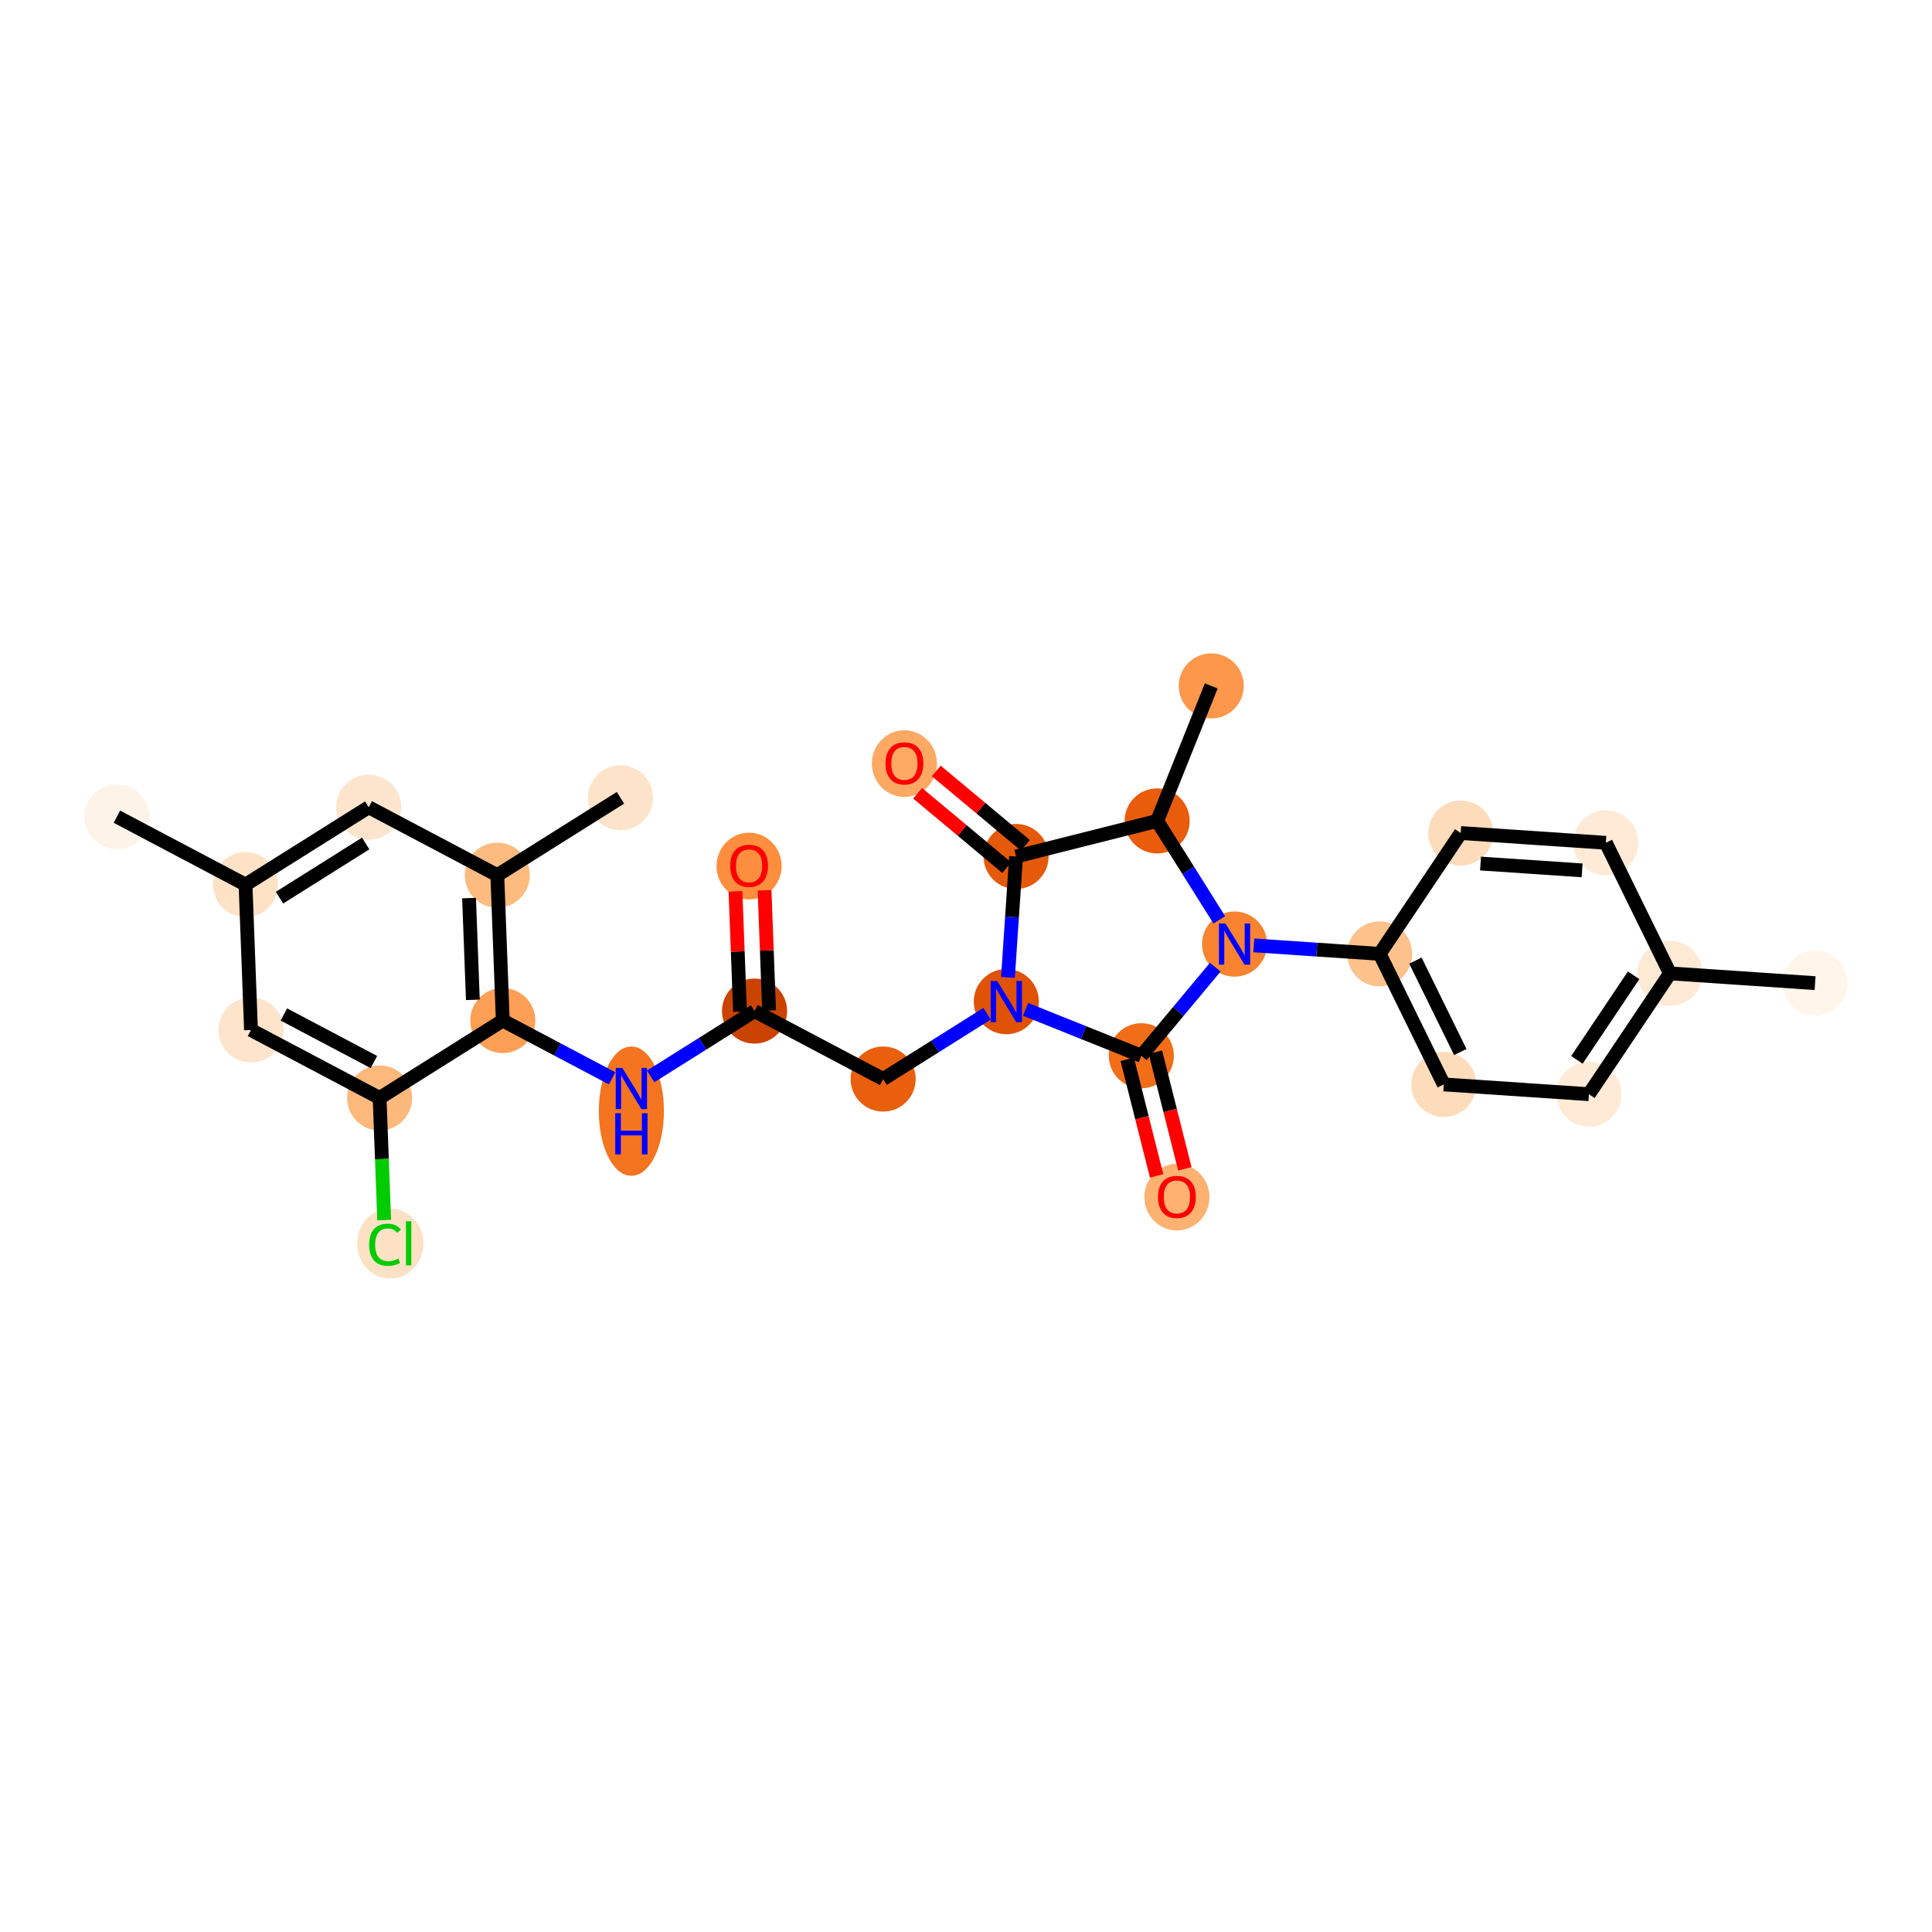 <?xml version='1.0' encoding='iso-8859-1'?>
<svg version='1.1' baseProfile='full'
              xmlns='http://www.w3.org/2000/svg'
                      xmlns:rdkit='http://www.rdkit.org/xml'
                      xmlns:xlink='http://www.w3.org/1999/xlink'
                  xml:space='preserve'
width='280px' height='280px' viewBox='0 0 280 280'>
<!-- END OF HEADER -->
<rect style='opacity:1.0;fill:#FFFFFF;stroke:none' width='280' height='280' x='0' y='0'> </rect>
<ellipse cx='263.056' cy='142.484' rx='4.216' ry='4.216'  style='fill:#FFF5EB;fill-rule:evenodd;stroke:#FFF5EB;stroke-width:1.0px;stroke-linecap:butt;stroke-linejoin:miter;stroke-opacity:1' />
<ellipse cx='242.022' cy='141.069' rx='4.216' ry='4.216'  style='fill:#FEE9D4;fill-rule:evenodd;stroke:#FEE9D4;stroke-width:1.0px;stroke-linecap:butt;stroke-linejoin:miter;stroke-opacity:1' />
<ellipse cx='230.279' cy='158.577' rx='4.216' ry='4.216'  style='fill:#FEEAD6;fill-rule:evenodd;stroke:#FEEAD6;stroke-width:1.0px;stroke-linecap:butt;stroke-linejoin:miter;stroke-opacity:1' />
<ellipse cx='209.245' cy='157.163' rx='4.216' ry='4.216'  style='fill:#FDDCBB;fill-rule:evenodd;stroke:#FDDCBB;stroke-width:1.0px;stroke-linecap:butt;stroke-linejoin:miter;stroke-opacity:1' />
<ellipse cx='199.953' cy='138.239' rx='4.216' ry='4.216'  style='fill:#FDC18B;fill-rule:evenodd;stroke:#FDC18B;stroke-width:1.0px;stroke-linecap:butt;stroke-linejoin:miter;stroke-opacity:1' />
<ellipse cx='178.919' cy='136.824' rx='4.216' ry='4.222'  style='fill:#F98331;fill-rule:evenodd;stroke:#F98331;stroke-width:1.0px;stroke-linecap:butt;stroke-linejoin:miter;stroke-opacity:1' />
<ellipse cx='165.411' cy='153.009' rx='4.216' ry='4.216'  style='fill:#F26D18;fill-rule:evenodd;stroke:#F26D18;stroke-width:1.0px;stroke-linecap:butt;stroke-linejoin:miter;stroke-opacity:1' />
<ellipse cx='170.565' cy='173.498' rx='4.216' ry='4.335'  style='fill:#FDB272;fill-rule:evenodd;stroke:#FDB272;stroke-width:1.0px;stroke-linecap:butt;stroke-linejoin:miter;stroke-opacity:1' />
<ellipse cx='145.843' cy='145.164' rx='4.216' ry='4.222'  style='fill:#E05206;fill-rule:evenodd;stroke:#E05206;stroke-width:1.0px;stroke-linecap:butt;stroke-linejoin:miter;stroke-opacity:1' />
<ellipse cx='127.994' cy='156.383' rx='4.216' ry='4.216'  style='fill:#E95F0D;fill-rule:evenodd;stroke:#E95F0D;stroke-width:1.0px;stroke-linecap:butt;stroke-linejoin:miter;stroke-opacity:1' />
<ellipse cx='109.354' cy='146.535' rx='4.216' ry='4.216'  style='fill:#CB4301;fill-rule:evenodd;stroke:#CB4301;stroke-width:1.0px;stroke-linecap:butt;stroke-linejoin:miter;stroke-opacity:1' />
<ellipse cx='108.562' cy='125.514' rx='4.216' ry='4.335'  style='fill:#FD8E3E;fill-rule:evenodd;stroke:#FD8E3E;stroke-width:1.0px;stroke-linecap:butt;stroke-linejoin:miter;stroke-opacity:1' />
<ellipse cx='91.505' cy='161.037' rx='4.216' ry='8.866'  style='fill:#F47420;fill-rule:evenodd;stroke:#F47420;stroke-width:1.0px;stroke-linecap:butt;stroke-linejoin:miter;stroke-opacity:1' />
<ellipse cx='72.865' cy='147.906' rx='4.216' ry='4.216'  style='fill:#FD9F55;fill-rule:evenodd;stroke:#FD9F55;stroke-width:1.0px;stroke-linecap:butt;stroke-linejoin:miter;stroke-opacity:1' />
<ellipse cx='72.073' cy='126.839' rx='4.216' ry='4.216'  style='fill:#FDBB80;fill-rule:evenodd;stroke:#FDBB80;stroke-width:1.0px;stroke-linecap:butt;stroke-linejoin:miter;stroke-opacity:1' />
<ellipse cx='89.922' cy='115.62' rx='4.216' ry='4.216'  style='fill:#FDE3C9;fill-rule:evenodd;stroke:#FDE3C9;stroke-width:1.0px;stroke-linecap:butt;stroke-linejoin:miter;stroke-opacity:1' />
<ellipse cx='53.433' cy='116.99' rx='4.216' ry='4.216'  style='fill:#FDE5CD;fill-rule:evenodd;stroke:#FDE5CD;stroke-width:1.0px;stroke-linecap:butt;stroke-linejoin:miter;stroke-opacity:1' />
<ellipse cx='35.584' cy='128.209' rx='4.216' ry='4.216'  style='fill:#FDE2C6;fill-rule:evenodd;stroke:#FDE2C6;stroke-width:1.0px;stroke-linecap:butt;stroke-linejoin:miter;stroke-opacity:1' />
<ellipse cx='16.944' cy='118.361' rx='4.216' ry='4.216'  style='fill:#FEF3E8;fill-rule:evenodd;stroke:#FEF3E8;stroke-width:1.0px;stroke-linecap:butt;stroke-linejoin:miter;stroke-opacity:1' />
<ellipse cx='36.376' cy='149.276' rx='4.216' ry='4.216'  style='fill:#FDE4CB;fill-rule:evenodd;stroke:#FDE4CB;stroke-width:1.0px;stroke-linecap:butt;stroke-linejoin:miter;stroke-opacity:1' />
<ellipse cx='55.016' cy='159.125' rx='4.216' ry='4.216'  style='fill:#FDB87B;fill-rule:evenodd;stroke:#FDB87B;stroke-width:1.0px;stroke-linecap:butt;stroke-linejoin:miter;stroke-opacity:1' />
<ellipse cx='56.558' cy='180.229' rx='4.317' ry='4.579'  style='fill:#FDE1C5;fill-rule:evenodd;stroke:#FDE1C5;stroke-width:1.0px;stroke-linecap:butt;stroke-linejoin:miter;stroke-opacity:1' />
<ellipse cx='147.258' cy='124.129' rx='4.216' ry='4.216'  style='fill:#E5590A;fill-rule:evenodd;stroke:#E5590A;stroke-width:1.0px;stroke-linecap:butt;stroke-linejoin:miter;stroke-opacity:1' />
<ellipse cx='131.072' cy='110.667' rx='4.216' ry='4.335'  style='fill:#FDA964;fill-rule:evenodd;stroke:#FDA964;stroke-width:1.0px;stroke-linecap:butt;stroke-linejoin:miter;stroke-opacity:1' />
<ellipse cx='167.7' cy='118.975' rx='4.216' ry='4.216'  style='fill:#E85C0C;fill-rule:evenodd;stroke:#E85C0C;stroke-width:1.0px;stroke-linecap:butt;stroke-linejoin:miter;stroke-opacity:1' />
<ellipse cx='175.546' cy='99.407' rx='4.216' ry='4.216'  style='fill:#FD974B;fill-rule:evenodd;stroke:#FD974B;stroke-width:1.0px;stroke-linecap:butt;stroke-linejoin:miter;stroke-opacity:1' />
<ellipse cx='211.696' cy='120.73' rx='4.216' ry='4.216'  style='fill:#FDDCBB;fill-rule:evenodd;stroke:#FDDCBB;stroke-width:1.0px;stroke-linecap:butt;stroke-linejoin:miter;stroke-opacity:1' />
<ellipse cx='232.73' cy='122.145' rx='4.216' ry='4.216'  style='fill:#FEEAD6;fill-rule:evenodd;stroke:#FEEAD6;stroke-width:1.0px;stroke-linecap:butt;stroke-linejoin:miter;stroke-opacity:1' />
<path class='bond-0 atom-0 atom-1' d='M 263.056,142.484 L 242.022,141.069' style='fill:none;fill-rule:evenodd;stroke:#000000;stroke-width:2.0px;stroke-linecap:butt;stroke-linejoin:miter;stroke-opacity:1' />
<path class='bond-1 atom-1 atom-2' d='M 242.022,141.069 L 230.279,158.577' style='fill:none;fill-rule:evenodd;stroke:#000000;stroke-width:2.0px;stroke-linecap:butt;stroke-linejoin:miter;stroke-opacity:1' />
<path class='bond-1 atom-1 atom-2' d='M 236.759,141.346 L 228.539,153.603' style='fill:none;fill-rule:evenodd;stroke:#000000;stroke-width:2.0px;stroke-linecap:butt;stroke-linejoin:miter;stroke-opacity:1' />
<path class='bond-27 atom-27 atom-1' d='M 232.73,122.145 L 242.022,141.069' style='fill:none;fill-rule:evenodd;stroke:#000000;stroke-width:2.0px;stroke-linecap:butt;stroke-linejoin:miter;stroke-opacity:1' />
<path class='bond-2 atom-2 atom-3' d='M 230.279,158.577 L 209.245,157.163' style='fill:none;fill-rule:evenodd;stroke:#000000;stroke-width:2.0px;stroke-linecap:butt;stroke-linejoin:miter;stroke-opacity:1' />
<path class='bond-3 atom-3 atom-4' d='M 209.245,157.163 L 199.953,138.239' style='fill:none;fill-rule:evenodd;stroke:#000000;stroke-width:2.0px;stroke-linecap:butt;stroke-linejoin:miter;stroke-opacity:1' />
<path class='bond-3 atom-3 atom-4' d='M 211.636,152.466 L 205.132,139.219' style='fill:none;fill-rule:evenodd;stroke:#000000;stroke-width:2.0px;stroke-linecap:butt;stroke-linejoin:miter;stroke-opacity:1' />
<path class='bond-4 atom-4 atom-5' d='M 199.953,138.239 L 190.832,137.625' style='fill:none;fill-rule:evenodd;stroke:#000000;stroke-width:2.0px;stroke-linecap:butt;stroke-linejoin:miter;stroke-opacity:1' />
<path class='bond-4 atom-4 atom-5' d='M 190.832,137.625 L 181.71,137.012' style='fill:none;fill-rule:evenodd;stroke:#0000FF;stroke-width:2.0px;stroke-linecap:butt;stroke-linejoin:miter;stroke-opacity:1' />
<path class='bond-25 atom-4 atom-26' d='M 199.953,138.239 L 211.696,120.73' style='fill:none;fill-rule:evenodd;stroke:#000000;stroke-width:2.0px;stroke-linecap:butt;stroke-linejoin:miter;stroke-opacity:1' />
<path class='bond-5 atom-5 atom-6' d='M 176.128,140.168 L 170.769,146.589' style='fill:none;fill-rule:evenodd;stroke:#0000FF;stroke-width:2.0px;stroke-linecap:butt;stroke-linejoin:miter;stroke-opacity:1' />
<path class='bond-5 atom-5 atom-6' d='M 170.769,146.589 L 165.411,153.009' style='fill:none;fill-rule:evenodd;stroke:#000000;stroke-width:2.0px;stroke-linecap:butt;stroke-linejoin:miter;stroke-opacity:1' />
<path class='bond-28 atom-24 atom-5' d='M 167.7,118.975 L 172.206,126.143' style='fill:none;fill-rule:evenodd;stroke:#000000;stroke-width:2.0px;stroke-linecap:butt;stroke-linejoin:miter;stroke-opacity:1' />
<path class='bond-28 atom-24 atom-5' d='M 172.206,126.143 L 176.711,133.312' style='fill:none;fill-rule:evenodd;stroke:#0000FF;stroke-width:2.0px;stroke-linecap:butt;stroke-linejoin:miter;stroke-opacity:1' />
<path class='bond-6 atom-6 atom-7' d='M 163.366,153.525 L 165.496,161.973' style='fill:none;fill-rule:evenodd;stroke:#000000;stroke-width:2.0px;stroke-linecap:butt;stroke-linejoin:miter;stroke-opacity:1' />
<path class='bond-6 atom-6 atom-7' d='M 165.496,161.973 L 167.627,170.421' style='fill:none;fill-rule:evenodd;stroke:#FF0000;stroke-width:2.0px;stroke-linecap:butt;stroke-linejoin:miter;stroke-opacity:1' />
<path class='bond-6 atom-6 atom-7' d='M 167.455,152.494 L 169.585,160.942' style='fill:none;fill-rule:evenodd;stroke:#000000;stroke-width:2.0px;stroke-linecap:butt;stroke-linejoin:miter;stroke-opacity:1' />
<path class='bond-6 atom-6 atom-7' d='M 169.585,160.942 L 171.715,169.39' style='fill:none;fill-rule:evenodd;stroke:#FF0000;stroke-width:2.0px;stroke-linecap:butt;stroke-linejoin:miter;stroke-opacity:1' />
<path class='bond-7 atom-6 atom-8' d='M 165.411,153.009 L 157.022,149.646' style='fill:none;fill-rule:evenodd;stroke:#000000;stroke-width:2.0px;stroke-linecap:butt;stroke-linejoin:miter;stroke-opacity:1' />
<path class='bond-7 atom-6 atom-8' d='M 157.022,149.646 L 148.634,146.283' style='fill:none;fill-rule:evenodd;stroke:#0000FF;stroke-width:2.0px;stroke-linecap:butt;stroke-linejoin:miter;stroke-opacity:1' />
<path class='bond-8 atom-8 atom-9' d='M 143.052,146.918 L 135.523,151.65' style='fill:none;fill-rule:evenodd;stroke:#0000FF;stroke-width:2.0px;stroke-linecap:butt;stroke-linejoin:miter;stroke-opacity:1' />
<path class='bond-8 atom-8 atom-9' d='M 135.523,151.65 L 127.994,156.383' style='fill:none;fill-rule:evenodd;stroke:#000000;stroke-width:2.0px;stroke-linecap:butt;stroke-linejoin:miter;stroke-opacity:1' />
<path class='bond-21 atom-8 atom-22' d='M 146.079,141.651 L 146.669,132.89' style='fill:none;fill-rule:evenodd;stroke:#0000FF;stroke-width:2.0px;stroke-linecap:butt;stroke-linejoin:miter;stroke-opacity:1' />
<path class='bond-21 atom-8 atom-22' d='M 146.669,132.89 L 147.258,124.129' style='fill:none;fill-rule:evenodd;stroke:#000000;stroke-width:2.0px;stroke-linecap:butt;stroke-linejoin:miter;stroke-opacity:1' />
<path class='bond-9 atom-9 atom-10' d='M 127.994,156.383 L 109.354,146.535' style='fill:none;fill-rule:evenodd;stroke:#000000;stroke-width:2.0px;stroke-linecap:butt;stroke-linejoin:miter;stroke-opacity:1' />
<path class='bond-10 atom-10 atom-11' d='M 111.46,146.455 L 111.133,137.741' style='fill:none;fill-rule:evenodd;stroke:#000000;stroke-width:2.0px;stroke-linecap:butt;stroke-linejoin:miter;stroke-opacity:1' />
<path class='bond-10 atom-10 atom-11' d='M 111.133,137.741 L 110.806,129.027' style='fill:none;fill-rule:evenodd;stroke:#FF0000;stroke-width:2.0px;stroke-linecap:butt;stroke-linejoin:miter;stroke-opacity:1' />
<path class='bond-10 atom-10 atom-11' d='M 107.247,146.614 L 106.92,137.9' style='fill:none;fill-rule:evenodd;stroke:#000000;stroke-width:2.0px;stroke-linecap:butt;stroke-linejoin:miter;stroke-opacity:1' />
<path class='bond-10 atom-10 atom-11' d='M 106.92,137.9 L 106.592,129.185' style='fill:none;fill-rule:evenodd;stroke:#FF0000;stroke-width:2.0px;stroke-linecap:butt;stroke-linejoin:miter;stroke-opacity:1' />
<path class='bond-11 atom-10 atom-12' d='M 109.354,146.535 L 101.825,151.267' style='fill:none;fill-rule:evenodd;stroke:#000000;stroke-width:2.0px;stroke-linecap:butt;stroke-linejoin:miter;stroke-opacity:1' />
<path class='bond-11 atom-10 atom-12' d='M 101.825,151.267 L 94.296,155.999' style='fill:none;fill-rule:evenodd;stroke:#0000FF;stroke-width:2.0px;stroke-linecap:butt;stroke-linejoin:miter;stroke-opacity:1' />
<path class='bond-12 atom-12 atom-13' d='M 88.714,156.279 L 80.789,152.092' style='fill:none;fill-rule:evenodd;stroke:#0000FF;stroke-width:2.0px;stroke-linecap:butt;stroke-linejoin:miter;stroke-opacity:1' />
<path class='bond-12 atom-12 atom-13' d='M 80.789,152.092 L 72.865,147.906' style='fill:none;fill-rule:evenodd;stroke:#000000;stroke-width:2.0px;stroke-linecap:butt;stroke-linejoin:miter;stroke-opacity:1' />
<path class='bond-13 atom-13 atom-14' d='M 72.865,147.906 L 72.073,126.839' style='fill:none;fill-rule:evenodd;stroke:#000000;stroke-width:2.0px;stroke-linecap:butt;stroke-linejoin:miter;stroke-opacity:1' />
<path class='bond-13 atom-13 atom-14' d='M 68.532,144.904 L 67.978,130.157' style='fill:none;fill-rule:evenodd;stroke:#000000;stroke-width:2.0px;stroke-linecap:butt;stroke-linejoin:miter;stroke-opacity:1' />
<path class='bond-29 atom-20 atom-13' d='M 55.016,159.125 L 72.865,147.906' style='fill:none;fill-rule:evenodd;stroke:#000000;stroke-width:2.0px;stroke-linecap:butt;stroke-linejoin:miter;stroke-opacity:1' />
<path class='bond-14 atom-14 atom-15' d='M 72.073,126.839 L 89.922,115.62' style='fill:none;fill-rule:evenodd;stroke:#000000;stroke-width:2.0px;stroke-linecap:butt;stroke-linejoin:miter;stroke-opacity:1' />
<path class='bond-15 atom-14 atom-16' d='M 72.073,126.839 L 53.433,116.99' style='fill:none;fill-rule:evenodd;stroke:#000000;stroke-width:2.0px;stroke-linecap:butt;stroke-linejoin:miter;stroke-opacity:1' />
<path class='bond-16 atom-16 atom-17' d='M 53.433,116.99 L 35.584,128.209' style='fill:none;fill-rule:evenodd;stroke:#000000;stroke-width:2.0px;stroke-linecap:butt;stroke-linejoin:miter;stroke-opacity:1' />
<path class='bond-16 atom-16 atom-17' d='M 52.999,122.243 L 40.505,130.096' style='fill:none;fill-rule:evenodd;stroke:#000000;stroke-width:2.0px;stroke-linecap:butt;stroke-linejoin:miter;stroke-opacity:1' />
<path class='bond-17 atom-17 atom-18' d='M 35.584,128.209 L 16.944,118.361' style='fill:none;fill-rule:evenodd;stroke:#000000;stroke-width:2.0px;stroke-linecap:butt;stroke-linejoin:miter;stroke-opacity:1' />
<path class='bond-18 atom-17 atom-19' d='M 35.584,128.209 L 36.376,149.276' style='fill:none;fill-rule:evenodd;stroke:#000000;stroke-width:2.0px;stroke-linecap:butt;stroke-linejoin:miter;stroke-opacity:1' />
<path class='bond-19 atom-19 atom-20' d='M 36.376,149.276 L 55.016,159.125' style='fill:none;fill-rule:evenodd;stroke:#000000;stroke-width:2.0px;stroke-linecap:butt;stroke-linejoin:miter;stroke-opacity:1' />
<path class='bond-19 atom-19 atom-20' d='M 41.141,147.026 L 54.189,153.919' style='fill:none;fill-rule:evenodd;stroke:#000000;stroke-width:2.0px;stroke-linecap:butt;stroke-linejoin:miter;stroke-opacity:1' />
<path class='bond-20 atom-20 atom-21' d='M 55.016,159.125 L 55.348,167.976' style='fill:none;fill-rule:evenodd;stroke:#000000;stroke-width:2.0px;stroke-linecap:butt;stroke-linejoin:miter;stroke-opacity:1' />
<path class='bond-20 atom-20 atom-21' d='M 55.348,167.976 L 55.681,176.827' style='fill:none;fill-rule:evenodd;stroke:#00CC00;stroke-width:2.0px;stroke-linecap:butt;stroke-linejoin:miter;stroke-opacity:1' />
<path class='bond-22 atom-22 atom-23' d='M 148.609,122.511 L 142.15,117.12' style='fill:none;fill-rule:evenodd;stroke:#000000;stroke-width:2.0px;stroke-linecap:butt;stroke-linejoin:miter;stroke-opacity:1' />
<path class='bond-22 atom-22 atom-23' d='M 142.15,117.12 L 135.691,111.73' style='fill:none;fill-rule:evenodd;stroke:#FF0000;stroke-width:2.0px;stroke-linecap:butt;stroke-linejoin:miter;stroke-opacity:1' />
<path class='bond-22 atom-22 atom-23' d='M 145.907,125.748 L 139.448,120.357' style='fill:none;fill-rule:evenodd;stroke:#000000;stroke-width:2.0px;stroke-linecap:butt;stroke-linejoin:miter;stroke-opacity:1' />
<path class='bond-22 atom-22 atom-23' d='M 139.448,120.357 L 132.989,114.967' style='fill:none;fill-rule:evenodd;stroke:#FF0000;stroke-width:2.0px;stroke-linecap:butt;stroke-linejoin:miter;stroke-opacity:1' />
<path class='bond-23 atom-22 atom-24' d='M 147.258,124.129 L 167.7,118.975' style='fill:none;fill-rule:evenodd;stroke:#000000;stroke-width:2.0px;stroke-linecap:butt;stroke-linejoin:miter;stroke-opacity:1' />
<path class='bond-24 atom-24 atom-25' d='M 167.7,118.975 L 175.546,99.407' style='fill:none;fill-rule:evenodd;stroke:#000000;stroke-width:2.0px;stroke-linecap:butt;stroke-linejoin:miter;stroke-opacity:1' />
<path class='bond-26 atom-26 atom-27' d='M 211.696,120.73 L 232.73,122.145' style='fill:none;fill-rule:evenodd;stroke:#000000;stroke-width:2.0px;stroke-linecap:butt;stroke-linejoin:miter;stroke-opacity:1' />
<path class='bond-26 atom-26 atom-27' d='M 214.568,125.149 L 229.292,126.14' style='fill:none;fill-rule:evenodd;stroke:#000000;stroke-width:2.0px;stroke-linecap:butt;stroke-linejoin:miter;stroke-opacity:1' />
<path  class='atom-5' d='M 177.599 133.839
L 179.556 137.001
Q 179.75 137.313, 180.062 137.878
Q 180.374 138.443, 180.39 138.477
L 180.39 133.839
L 181.183 133.839
L 181.183 139.809
L 180.365 139.809
L 178.265 136.352
Q 178.021 135.947, 177.759 135.483
Q 177.506 135.019, 177.431 134.876
L 177.431 139.809
L 176.655 139.809
L 176.655 133.839
L 177.599 133.839
' fill='#0000FF'/>
<path  class='atom-7' d='M 167.824 173.468
Q 167.824 172.035, 168.533 171.234
Q 169.241 170.433, 170.565 170.433
Q 171.889 170.433, 172.597 171.234
Q 173.305 172.035, 173.305 173.468
Q 173.305 174.919, 172.589 175.745
Q 171.872 176.563, 170.565 176.563
Q 169.249 176.563, 168.533 175.745
Q 167.824 174.927, 167.824 173.468
M 170.565 175.888
Q 171.476 175.888, 171.965 175.281
Q 172.462 174.666, 172.462 173.468
Q 172.462 172.296, 171.965 171.706
Q 171.476 171.107, 170.565 171.107
Q 169.654 171.107, 169.157 171.697
Q 168.667 172.288, 168.667 173.468
Q 168.667 174.674, 169.157 175.281
Q 169.654 175.888, 170.565 175.888
' fill='#FF0000'/>
<path  class='atom-8' d='M 144.523 142.178
L 146.48 145.341
Q 146.674 145.653, 146.986 146.218
Q 147.298 146.783, 147.314 146.817
L 147.314 142.178
L 148.107 142.178
L 148.107 148.149
L 147.289 148.149
L 145.189 144.691
Q 144.945 144.287, 144.683 143.823
Q 144.43 143.359, 144.355 143.216
L 144.355 148.149
L 143.579 148.149
L 143.579 142.178
L 144.523 142.178
' fill='#0000FF'/>
<path  class='atom-11' d='M 105.822 125.484
Q 105.822 124.051, 106.53 123.25
Q 107.238 122.449, 108.562 122.449
Q 109.886 122.449, 110.595 123.25
Q 111.303 124.051, 111.303 125.484
Q 111.303 126.935, 110.586 127.761
Q 109.869 128.579, 108.562 128.579
Q 107.247 128.579, 106.53 127.761
Q 105.822 126.943, 105.822 125.484
M 108.562 127.905
Q 109.473 127.905, 109.962 127.297
Q 110.46 126.682, 110.46 125.484
Q 110.46 124.312, 109.962 123.722
Q 109.473 123.123, 108.562 123.123
Q 107.652 123.123, 107.154 123.714
Q 106.665 124.304, 106.665 125.484
Q 106.665 126.69, 107.154 127.297
Q 107.652 127.905, 108.562 127.905
' fill='#FF0000'/>
<path  class='atom-12' d='M 90.185 154.768
L 92.142 157.931
Q 92.336 158.243, 92.648 158.808
Q 92.96 159.373, 92.977 159.406
L 92.977 154.768
L 93.769 154.768
L 93.769 160.739
L 92.951 160.739
L 90.851 157.281
Q 90.607 156.877, 90.346 156.413
Q 90.093 155.949, 90.017 155.806
L 90.017 160.739
L 89.241 160.739
L 89.241 154.768
L 90.185 154.768
' fill='#0000FF'/>
<path  class='atom-12' d='M 89.169 161.336
L 89.979 161.336
L 89.979 163.874
L 93.031 163.874
L 93.031 161.336
L 93.841 161.336
L 93.841 167.306
L 93.031 167.306
L 93.031 164.549
L 89.979 164.549
L 89.979 167.306
L 89.169 167.306
L 89.169 161.336
' fill='#0000FF'/>
<path  class='atom-21' d='M 53.505 180.398
Q 53.505 178.914, 54.197 178.138
Q 54.897 177.354, 56.221 177.354
Q 57.452 177.354, 58.109 178.222
L 57.553 178.678
Q 57.072 178.045, 56.221 178.045
Q 55.318 178.045, 54.838 178.653
Q 54.365 179.251, 54.365 180.398
Q 54.365 181.579, 54.854 182.186
Q 55.352 182.793, 56.313 182.793
Q 56.971 182.793, 57.738 182.397
L 57.974 183.029
Q 57.663 183.232, 57.19 183.35
Q 56.718 183.468, 56.195 183.468
Q 54.897 183.468, 54.197 182.675
Q 53.505 181.882, 53.505 180.398
' fill='#00CC00'/>
<path  class='atom-21' d='M 58.835 176.991
L 59.611 176.991
L 59.611 183.392
L 58.835 183.392
L 58.835 176.991
' fill='#00CC00'/>
<path  class='atom-23' d='M 128.332 110.638
Q 128.332 109.204, 129.04 108.403
Q 129.748 107.602, 131.072 107.602
Q 132.396 107.602, 133.105 108.403
Q 133.813 109.204, 133.813 110.638
Q 133.813 112.088, 133.096 112.915
Q 132.379 113.733, 131.072 113.733
Q 129.757 113.733, 129.04 112.915
Q 128.332 112.097, 128.332 110.638
M 131.072 113.058
Q 131.983 113.058, 132.472 112.451
Q 132.97 111.835, 132.97 110.638
Q 132.97 109.466, 132.472 108.875
Q 131.983 108.277, 131.072 108.277
Q 130.162 108.277, 129.664 108.867
Q 129.175 109.457, 129.175 110.638
Q 129.175 111.844, 129.664 112.451
Q 130.162 113.058, 131.072 113.058
' fill='#FF0000'/>
</svg>
